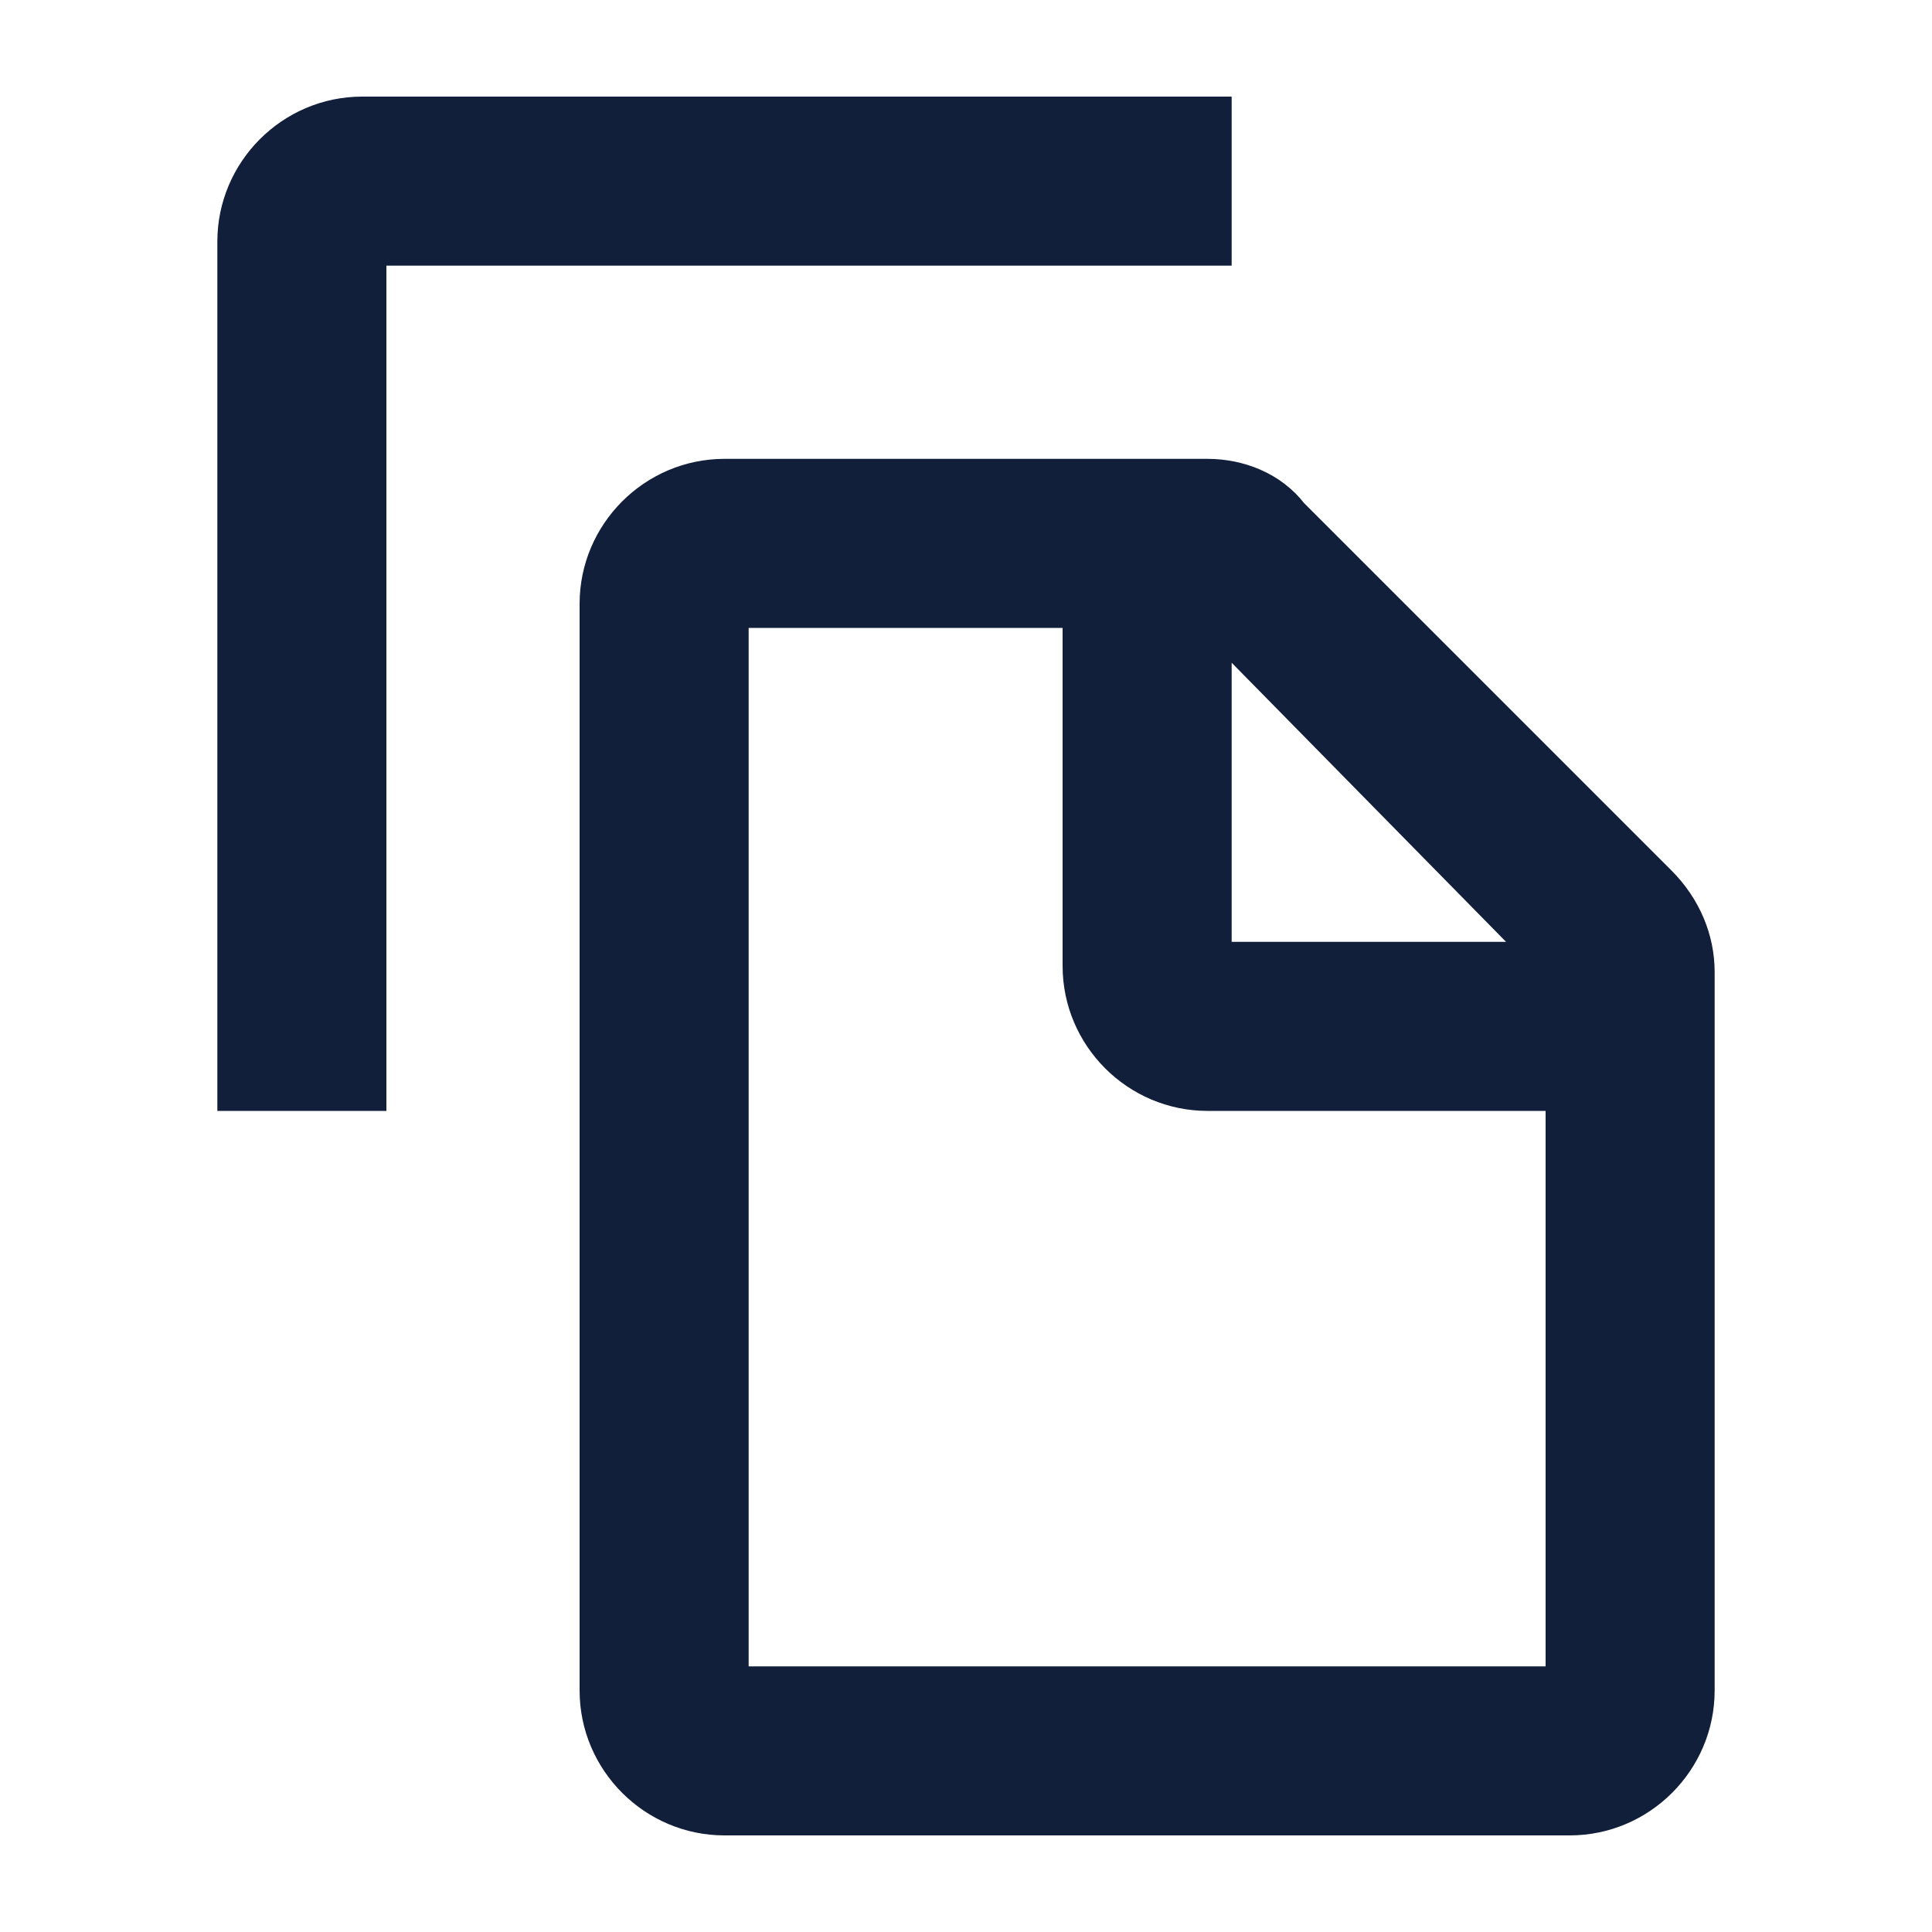 <svg width="16" height="16" viewBox="0 0 16 16" fill="none" xmlns="http://www.w3.org/2000/svg">
<path d="M13.771 7.279L10.726 4.234C10.552 4.008 10.272 3.9 10 3.9H6C5.395 3.9 4.9 4.395 4.9 5V14C4.9 14.605 5.395 15.1 6 15.1H13C13.605 15.1 14.1 14.605 14.1 14V8.05C14.1 7.773 13.989 7.497 13.771 7.279ZM10.1 7.9V5.244L12.711 7.9H10.1ZM6.1 13.9V5.1H8.9V8C8.9 8.605 9.395 9.1 10 9.1H12.9V13.9H6.1Z" fill="#111F3A" stroke="#111F3A" stroke-width="0.2"/>
<path d="M3 9.1H3.1V9V2.1H10H10.1V2V1V0.9H10H3C2.395 0.9 1.9 1.395 1.9 2V9V9.1H2H3Z" fill="#111F3A" stroke="#111F3A" stroke-width="0.2"/>
</svg>
